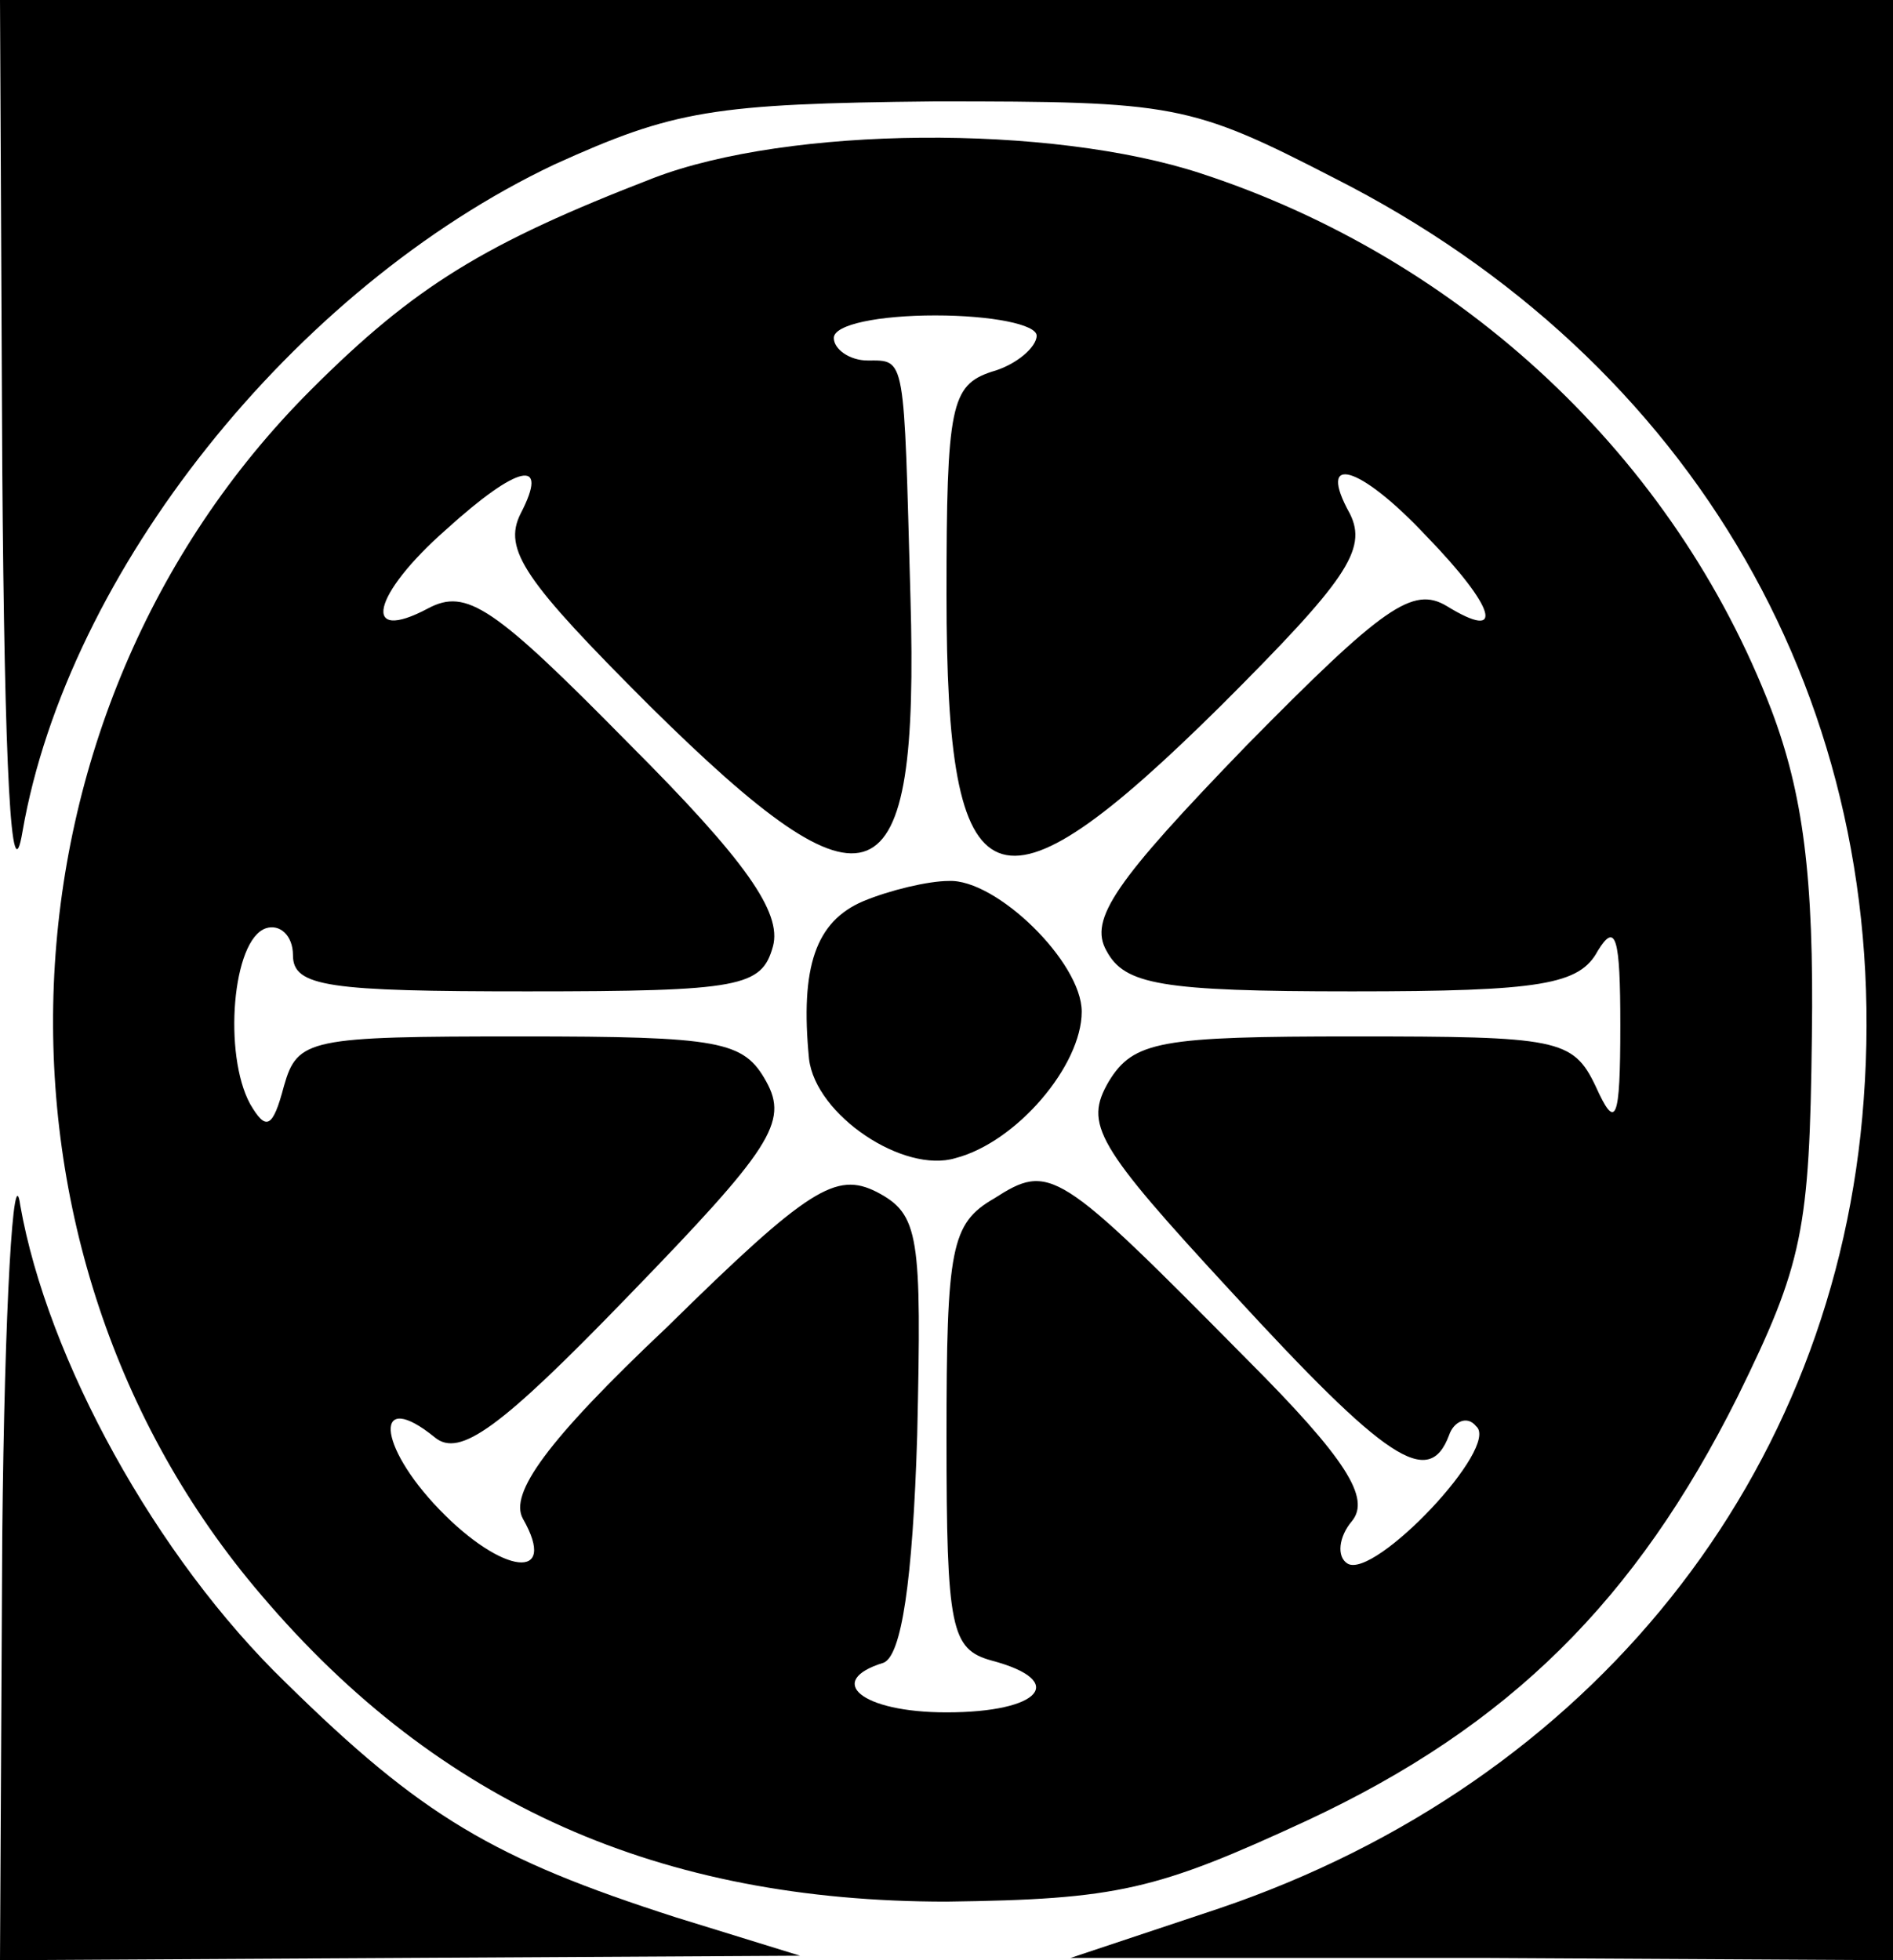 <?xml version="1.0" standalone="no"?>
<!DOCTYPE svg PUBLIC "-//W3C//DTD SVG 20010904//EN"
 "http://www.w3.org/TR/2001/REC-SVG-20010904/DTD/svg10.dtd">
<svg version="1.0" xmlns="http://www.w3.org/2000/svg"
 width="84pt" height="87pt" viewBox="0 0 84 87"
 preserveAspectRatio="xMidYMid meet">

<g transform="translate(0,87) scale(0.1,-0.1)"
fill="#000000" stroke="none">
<path d="M1 663 c1 -136 4 -192 9 -162 20 115 120 241 236 296 53 24 70 27
169 28 106 0 113 -1 177 -34 160 -81 248 -234 235 -409 -12 -167 -121 -303
-286 -359 l-66 -22 183 0 182 -1 0 435 0 435 -420 0 -420 0 1 -207z"/>
<path d="M290 791 c-75 -29 -106 -48 -152 -94 -144 -144 -153 -382 -22 -535
79 -93 177 -136 304 -136 76 1 93 5 160 36 90 42 146 98 191 188 29 59 32 74
33 160 1 71 -4 108 -18 145 -43 112 -137 200 -253 238 -67 22 -183 21 -243 -2z
m170 -70 c0 -5 -9 -13 -20 -16 -18 -6 -20 -15 -20 -99 0 -140 21 -149 122 -49
55 55 65 69 57 85 -15 27 4 22 34 -10 31 -32 35 -47 9 -31 -15 9 -28 0 -89
-62 -58 -60 -70 -77 -62 -91 8 -15 24 -18 109 -18 84 0 101 3 109 18 8 13 10
6 10 -33 0 -43 -2 -47 -11 -27 -10 21 -17 22 -107 22 -86 0 -98 -2 -109 -20
-11 -19 -6 -28 55 -94 68 -74 87 -87 96 -63 2 6 8 9 12 4 11 -9 -45 -68 -57
-61 -5 3 -4 12 2 19 8 10 -2 27 -47 72 -84 85 -87 87 -112 71 -19 -11 -21 -22
-21 -106 0 -85 2 -94 20 -99 34 -9 22 -23 -20 -23 -38 0 -54 14 -28 22 8 3 13
36 15 101 2 89 1 98 -18 108 -18 9 -30 2 -93 -60 -54 -51 -70 -74 -64 -85 16
-28 -9 -25 -37 4 -28 29 -29 54 -2 32 11 -9 29 4 86 63 63 65 71 77 61 95 -10
18 -20 20 -109 20 -94 0 -99 -1 -105 -22 -5 -19 -8 -20 -15 -8 -12 22 -8 73 7
78 6 2 12 -3 12 -12 0 -14 16 -16 104 -16 95 0 104 2 109 20 4 15 -12 38 -64
90 -60 61 -72 69 -89 60 -30 -16 -25 6 8 35 32 29 46 32 33 7 -8 -16 2 -30 57
-85 99 -98 120 -90 116 48 -3 108 -2 105 -19 105 -8 0 -15 5 -15 10 0 6 20 10
45 10 25 0 45 -4 45 -9z"/>
<path d="M383 470 c-21 -9 -28 -29 -24 -70 3 -25 42 -51 65 -44 27 7 56 41 56
65 0 22 -38 59 -59 58 -9 0 -26 -4 -38 -9z"/>
<path d="M1 188 l-1 -188 178 1 177 1 -55 17 c-81 26 -113 45 -173 104 -58 56
-106 144 -118 212 -3 22 -7 -44 -8 -147z"/>
</g>
</svg>

